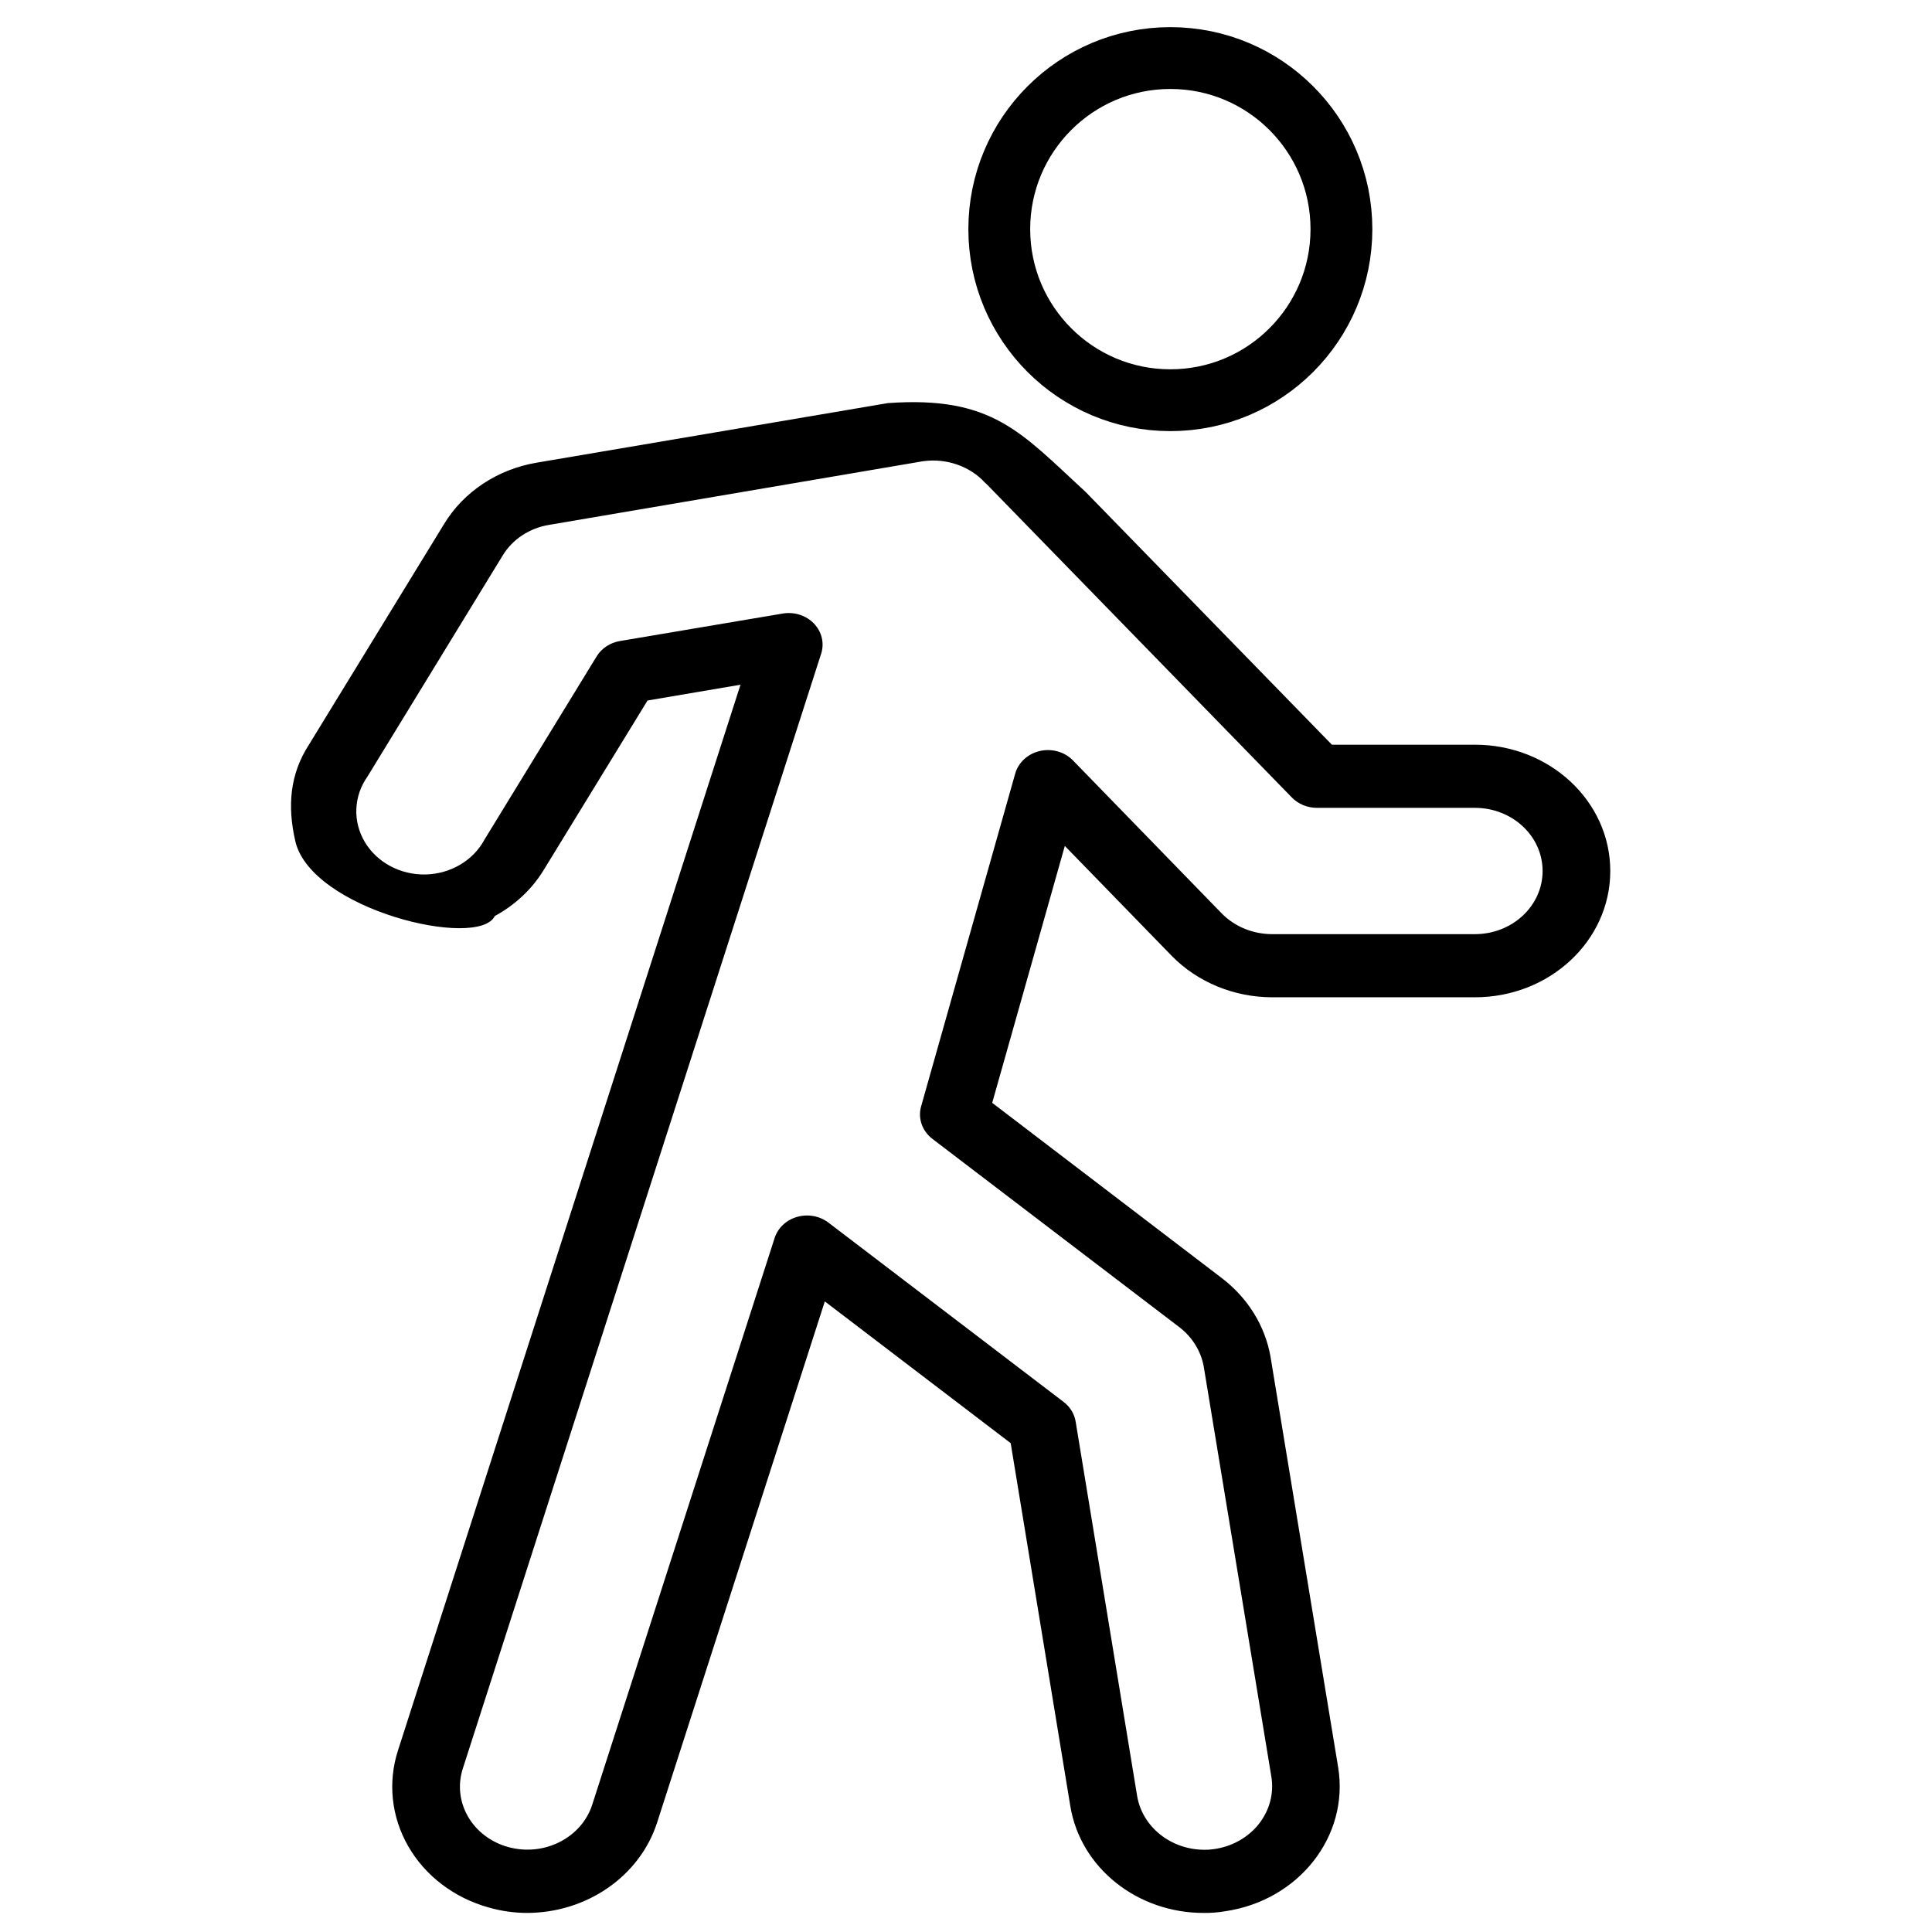 <?xml version="1.0" encoding="utf-8"?>
<svg viewBox="0 0 500 500" xmlns="http://www.w3.org/2000/svg">
  <g id="Page-1" fill="none" fill-rule="evenodd" transform="matrix(1, 0, 0, 1, 146.197, 127.933)">
    <g id="071---Walking-Through-Terminal" fill="rgb(0,0,0)" fill-rule="nonzero" transform="translate(-1 -1)">
      <path id="Shape" d="M -30.288 8.711 L -65.316 65.91 C -70.115 73.395 -70.884 81.55 -68.775 90.742 C -64.685 108.531 -21.373 118.859 -17.143 110.133 C -11.924 107.305 -7.589 103.244 -4.576 98.366 L 22.385 54.357 L 46.441 50.27 L -42.188 326.041 C -44.877 334.327 -43.921 343.274 -39.535 350.898 C -35.148 358.53 -27.687 364.21 -18.798 366.701 C -15.523 367.649 -12.116 368.132 -8.684 368.132 C 6.755 368.05 20.346 358.604 24.838 344.819 L 68.264 209.871 L 116.366 246.552 L 131.795 340.456 C 134.388 356.43 149.144 368.213 166.456 368.132 C 168.252 368.148 170.047 368.008 171.816 367.707 C 190.915 364.945 204.024 348.276 201.116 330.445 L 183.602 224.137 C 182.202 216.22 177.77 209.037 171.133 203.93 L 111.585 158.482 L 130.377 91.993 L 158.111 120.51 C 164.766 127.267 174.136 131.133 183.97 131.165 L 236.512 131.165 C 255.856 131.165 271.54 116.532 271.54 98.48 C 271.54 80.43 255.856 65.795 236.512 65.795 L 199.496 65.795 L 135.806 0.426 C 119.041 -14.979 111.677 -24.549 84.57 -22.609 L -6.232 -7.206 C -16.389 -5.515 -25.217 0.319 -30.288 8.711 Z M 92.556 -7.377 C 98.528 -8.579 104.745 -6.83 109.01 -2.753 C 109.352 -2.352 109.729 -1.977 110.14 -1.641 L 189.146 79.466 C 190.81 81.166 193.156 82.138 195.625 82.138 L 236.512 82.138 C 246.189 82.138 254.026 89.451 254.026 98.48 C 254.026 107.51 246.189 114.823 236.512 114.823 L 183.97 114.823 C 179.049 114.807 174.355 112.878 171.018 109.495 L 132.488 69.864 C 130.333 67.651 127.05 66.711 123.933 67.421 C 120.815 68.132 118.362 70.379 117.539 73.273 L 93.186 159.397 C 92.31 162.495 93.458 165.778 96.111 167.806 L 160.038 216.555 C 163.373 219.121 165.597 222.724 166.325 226.704 L 183.839 332.93 C 184.531 337.261 183.34 341.665 180.537 345.178 C 177.727 348.685 173.541 351.004 168.899 351.626 C 168.093 351.748 167.271 351.806 166.456 351.788 C 157.83 351.748 150.501 345.914 149.109 337.971 L 133.18 240.971 C 132.846 238.968 131.743 237.155 130.062 235.88 L 69.201 189.476 C 66.932 187.752 63.894 187.195 61.101 187.997 C 58.308 188.789 56.117 190.84 55.278 193.455 L 8.068 340.129 C 5.275 348.757 -4.471 353.652 -13.728 351.062 C -18.168 349.828 -21.898 346.984 -24.088 343.176 C -26.285 339.369 -26.759 334.9 -25.419 330.764 L 67.318 42.238 C 68.194 39.516 67.485 36.567 65.462 34.451 C 63.43 32.327 60.365 31.345 57.37 31.852 L 15.249 38.961 C 12.701 39.394 10.494 40.849 9.207 42.949 L -19.788 90.309 C -22.686 95.752 -28.571 99.24 -35.086 99.38 C -41.592 99.51 -47.644 96.266 -50.797 90.955 C -53.949 85.635 -53.685 79.131 -50.104 74.057 L -15.076 16.784 C -12.545 12.625 -8.158 9.741 -3.114 8.907 L 92.556 -7.377 Z" style=""/>
    </g>
  </g>
  <circle style="stroke: rgb(0, 0, 0); paint-order: fill; fill: rgba(216, 216, 216, 0); stroke-width: 16px;" cx="302.886" cy="59.3" r="44.275"/>
</svg>